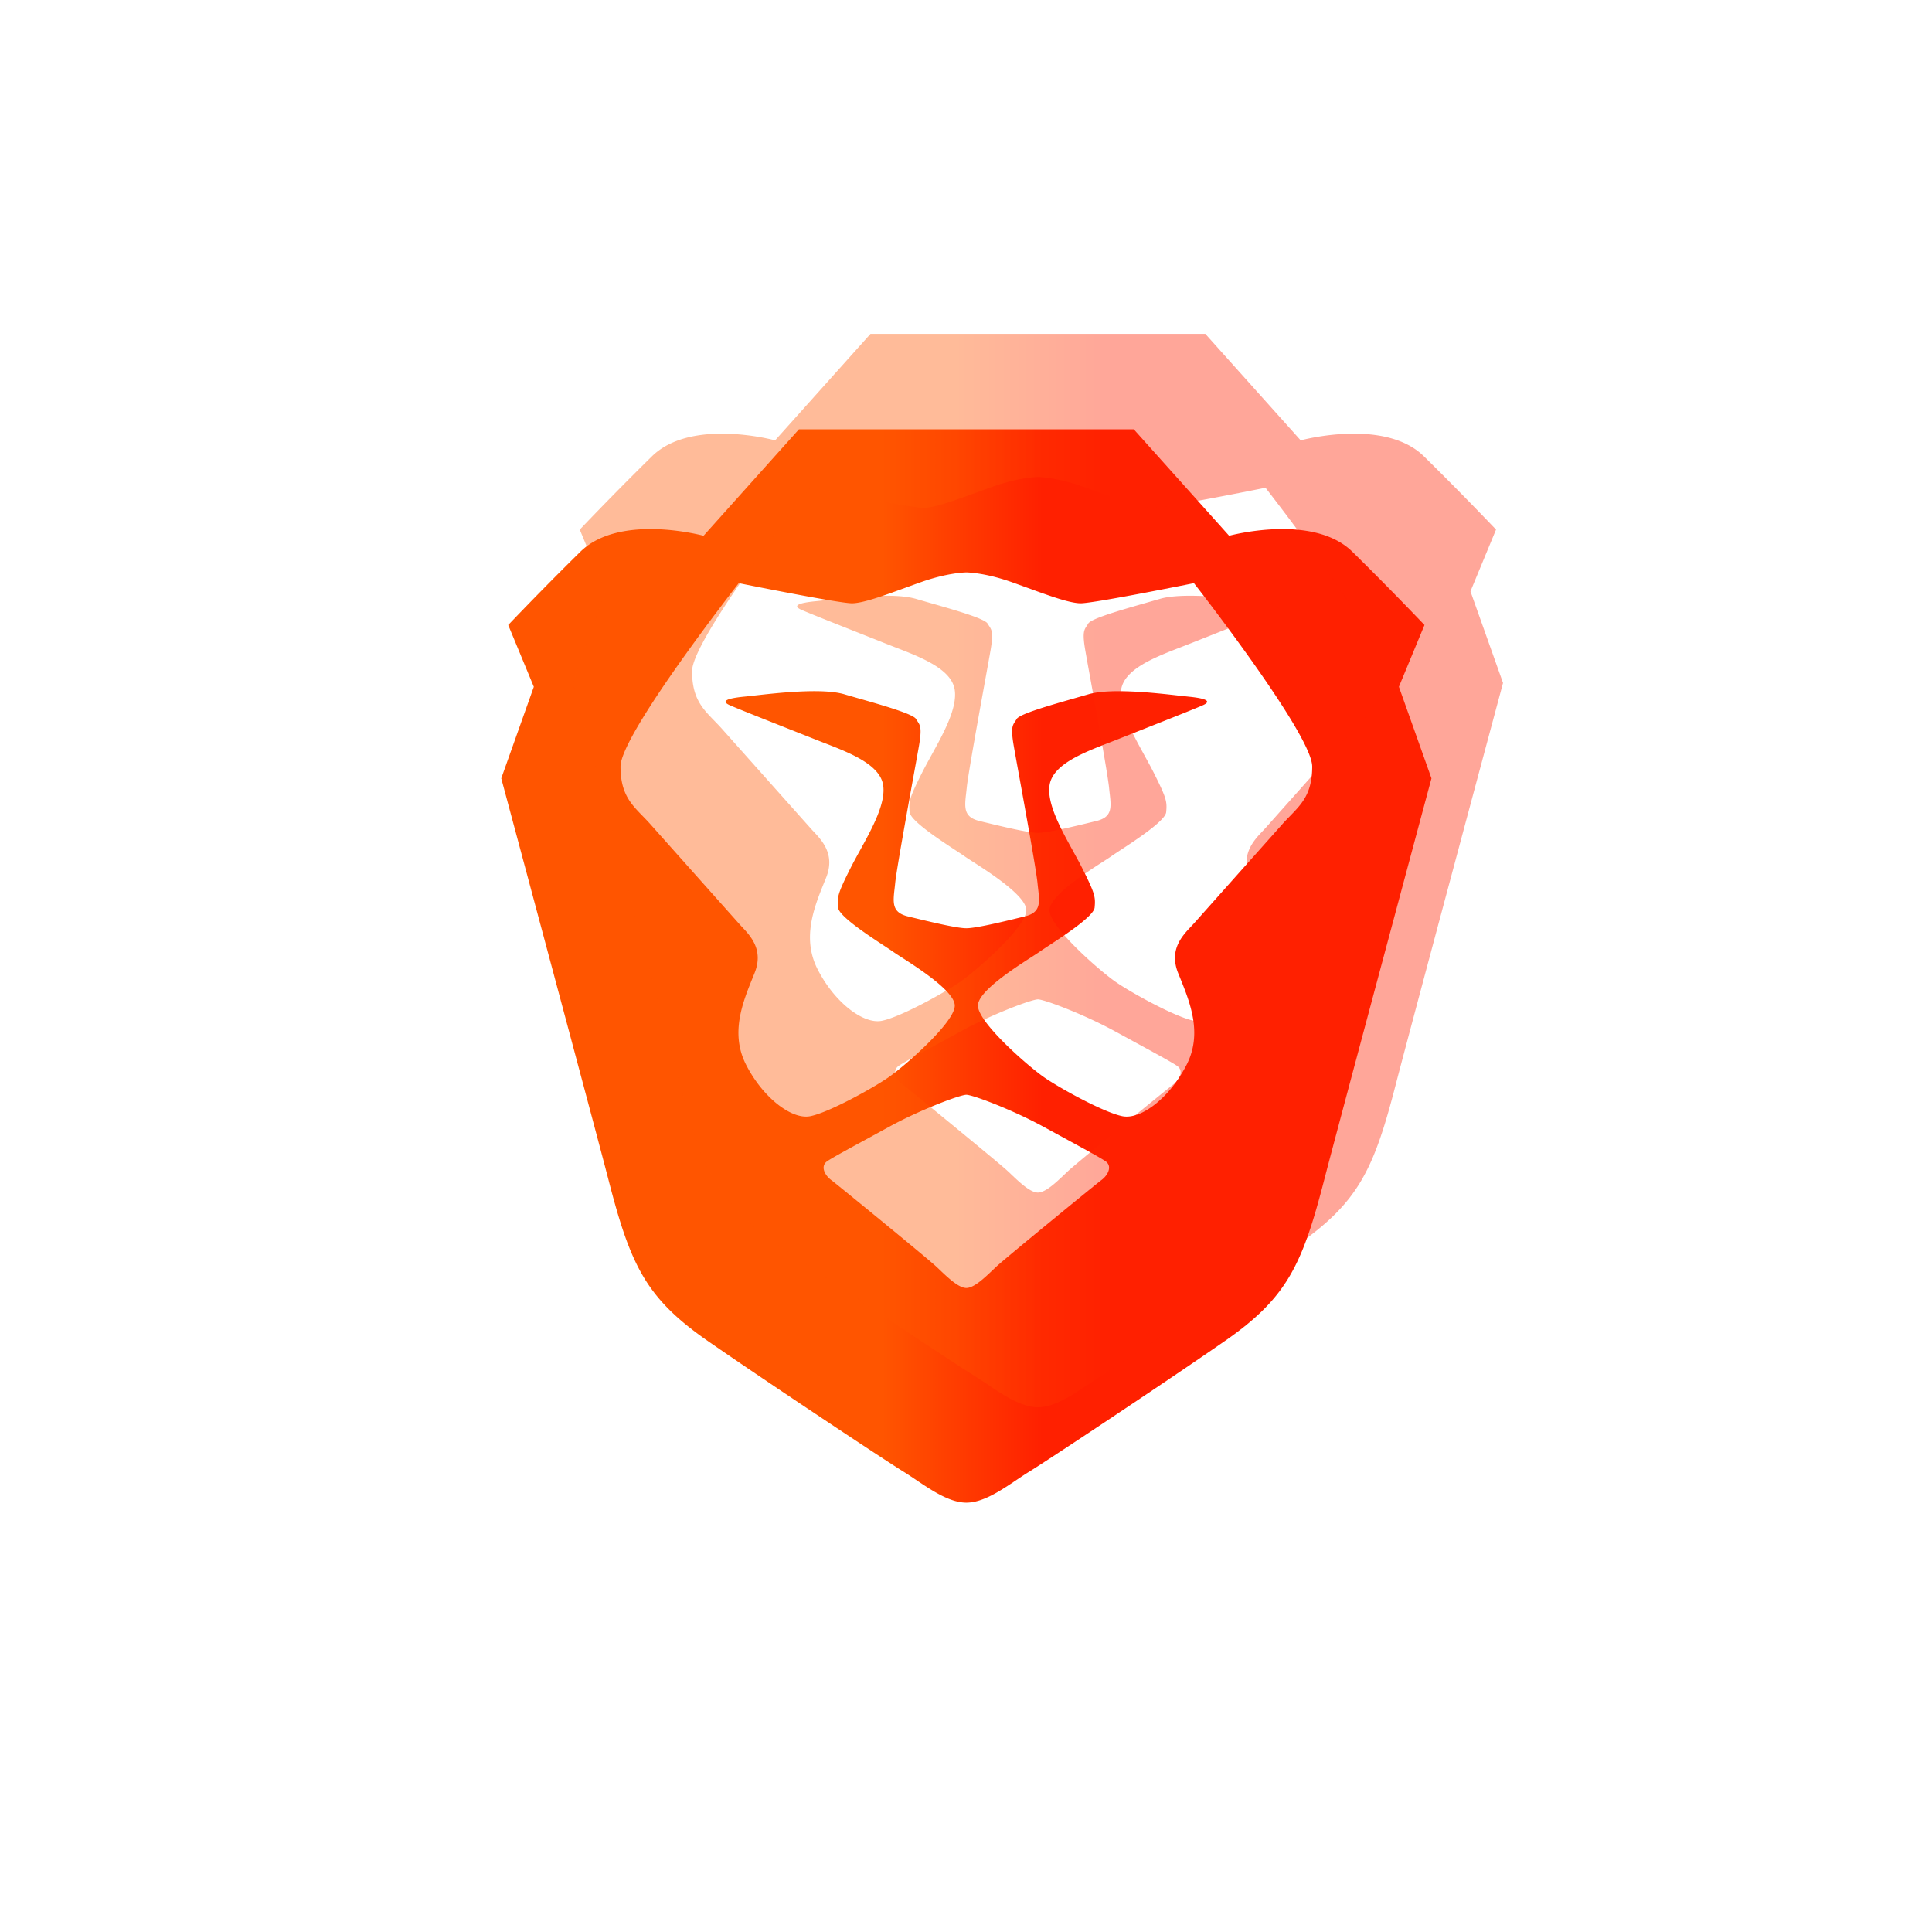<svg xmlns="http://www.w3.org/2000/svg" width="81" height="80" fill="none" viewBox="0 0 81 80">
  <path fill="url(#a)" fill-rule="evenodd" d="m59.722 26.204-1.072 2.59 1.365 3.839S56 47.595 55.53 49.423c-.927 3.597-1.56 4.989-4.193 6.811-2.632 1.823-7.41 4.99-8.19 5.47-.168.102-.345.221-.528.344-.667.449-1.416.952-2.104.952-.689 0-1.437-.503-2.105-.951-.183-.123-.36-.243-.528-.346-.78-.48-5.557-3.646-8.19-5.469-2.633-1.822-3.266-3.214-4.192-6.811-.47-1.828-4.485-16.79-4.485-16.79l1.365-3.838-1.073-2.59s1.365-1.44 3.023-3.07c1.657-1.632 5.167-.672 5.167-.672L33.495 18h14.04l3.997 4.463s3.51-.96 5.168.671a140.175 140.175 0 0 1 3.022 3.07ZM43.748 47.24c-1.325-.724-2.976-1.34-3.233-1.34-.258 0-1.91.616-3.234 1.34l-.834.456c-.89.484-1.52.827-1.758.985-.307.203-.12.586.16.794.28.21 4.036 3.284 4.4 3.624.047.043.097.09.148.14.352.334.8.761 1.118.761.317 0 .765-.426 1.116-.761l.148-.14c.365-.34 4.122-3.415 4.401-3.624.28-.208.467-.591.16-.794-.238-.158-.869-.502-1.758-.986l-.834-.455ZM42.395 24.4c-1.02-.36-1.734-.396-1.86-.4h-.04c-.127.004-.84.04-1.86.4-.229.08-.46.165-.69.248-.906.33-1.775.646-2.225.646-.564 0-4.747-.844-4.747-.844s-4.958 6.334-4.958 7.688c0 1.12.426 1.558.928 2.074.105.108.214.22.322.341l3.718 4.172c.036.042.077.085.12.131.372.394.919.975.533 1.94l-.08.197c-.422 1.044-.944 2.334-.28 3.641.707 1.39 1.918 2.318 2.693 2.165.776-.154 2.597-1.16 3.267-1.62.67-.459 2.793-2.31 2.793-3.017 0-.591-1.528-1.574-2.27-2.051-.147-.095-.263-.17-.33-.218-.077-.054-.205-.138-.363-.242-.677-.445-1.9-1.247-1.93-1.603-.038-.439-.023-.568.522-1.652.117-.23.252-.478.393-.733.52-.945 1.101-2.003.973-2.761-.146-.856-1.414-1.346-2.489-1.762a40.515 40.515 0 0 1-.391-.153 433.66 433.66 0 0 0-1.12-.444c-1.072-.425-2.264-.897-2.461-.992-.272-.133-.202-.26.622-.342.11-.01.245-.026.4-.043 1.02-.115 2.902-.327 3.817-.057.18.053.381.11.593.171 1.028.294 2.288.655 2.409.863.021.036.042.067.062.097.115.174.19.287.063 1.026-.038.22-.116.649-.212 1.18-.284 1.568-.728 4.02-.785 4.57-.007.077-.016.15-.024.222-.071.613-.118 1.02.555 1.183l.171.042c.76.184 1.877.455 2.28.455.404 0 1.52-.27 2.28-.455l.173-.042c.673-.163.625-.57.554-1.183a15.13 15.13 0 0 1-.024-.222c-.056-.55-.498-2.991-.782-4.559-.098-.536-.176-.97-.214-1.19-.128-.74-.053-.853.063-1.027.02-.03.04-.06.061-.097.121-.208 1.382-.569 2.41-.863l.592-.17c.915-.27 2.797-.06 3.817.056l.4.043c.824.083.895.209.622.342-.196.095-1.39.568-2.463.993l-1.117.443-.392.153c-1.074.416-2.343.906-2.488 1.762-.129.758.453 1.816.972 2.761.14.255.277.502.393.733.545 1.084.56 1.213.522 1.652-.03.356-1.253 1.159-1.93 1.603-.158.104-.286.188-.363.242-.067.048-.183.123-.33.218-.742.477-2.27 1.46-2.27 2.05 0 .709 2.123 2.56 2.793 3.019.67.46 2.492 1.465 3.267 1.619.776.153 1.986-.775 2.693-2.165.664-1.307.142-2.597-.28-3.642l-.08-.196c-.385-.965.161-1.545.532-1.94l.122-.13 3.717-4.173c.108-.122.217-.233.322-.341.502-.517.929-.955.929-2.074 0-1.354-4.958-7.688-4.958-7.688s-4.184.844-4.748.844c-.45 0-1.319-.316-2.224-.646-.23-.083-.462-.168-.69-.248Z" clip-rule="evenodd"/>
  <g filter="url(#b)" opacity=".4">
    <path fill="url(#c)" fill-rule="evenodd" d="m62.722 22.204-1.072 2.59 1.365 3.839S59 43.595 58.53 45.423c-.927 3.597-1.56 4.989-4.193 6.811-2.632 1.823-7.41 4.99-8.19 5.47-.168.102-.345.221-.528.344-.667.449-1.416.952-2.104.952-.689 0-1.437-.503-2.105-.951-.183-.123-.36-.243-.528-.346-.78-.48-5.557-3.646-8.19-5.469-2.633-1.822-3.266-3.214-4.192-6.811-.47-1.828-4.485-16.79-4.485-16.79l1.365-3.838-1.073-2.59s1.365-1.44 3.023-3.07c1.657-1.632 5.167-.672 5.167-.672L36.495 14h14.04l3.997 4.463s3.51-.96 5.168.671a140.175 140.175 0 0 1 3.022 3.07ZM46.748 43.24c-1.325-.724-2.976-1.34-3.233-1.34-.258 0-1.91.616-3.234 1.34l-.834.456c-.89.484-1.52.827-1.758.985-.307.203-.12.586.16.794.28.21 4.036 3.284 4.4 3.624.047.043.097.09.148.14.352.334.8.761 1.118.761.317 0 .765-.426 1.116-.761l.148-.14c.365-.34 4.122-3.415 4.401-3.624.28-.208.467-.591.16-.794-.238-.158-.869-.502-1.758-.986l-.834-.455ZM45.395 20.4c-1.02-.36-1.734-.396-1.86-.4h-.04c-.127.004-.84.04-1.86.4-.229.08-.46.165-.69.248-.906.33-1.775.646-2.225.646-.564 0-4.748-.844-4.748-.844s-4.957 6.334-4.957 7.688c0 1.12.426 1.557.928 2.074.105.108.214.22.322.341l3.718 4.172c.036.042.077.085.12.131.372.394.919.975.533 1.94l-.08.197c-.422 1.044-.944 2.334-.28 3.641.707 1.39 1.917 2.318 2.693 2.165.776-.154 2.597-1.16 3.267-1.62.67-.459 2.793-2.31 2.793-3.017 0-.591-1.528-1.574-2.27-2.051-.147-.095-.263-.17-.33-.218-.077-.054-.205-.138-.363-.242-.677-.445-1.9-1.247-1.93-1.603-.038-.439-.023-.568.522-1.652.117-.23.252-.478.393-.733.52-.945 1.101-2.003.973-2.761-.146-.856-1.414-1.346-2.489-1.762a40.515 40.515 0 0 1-.391-.153 433.66 433.66 0 0 0-1.12-.444c-1.072-.425-2.264-.897-2.461-.992-.272-.133-.202-.26.622-.342.11-.01.245-.026.4-.043 1.02-.115 2.902-.327 3.817-.057.18.053.381.11.593.171 1.028.294 2.288.655 2.409.863.021.036.042.067.062.097.115.174.19.287.063 1.026-.038.22-.116.649-.212 1.18-.284 1.567-.728 4.02-.785 4.57-.007.077-.016.15-.024.222-.071.613-.118 1.02.555 1.183l.171.042c.76.184 1.877.455 2.28.455.404 0 1.52-.27 2.28-.455l.173-.042c.673-.163.625-.57.554-1.183a15.13 15.13 0 0 1-.024-.222c-.056-.55-.498-2.991-.782-4.559-.098-.536-.176-.97-.214-1.19-.128-.74-.053-.853.063-1.027.02-.03.04-.06.061-.097.121-.208 1.382-.569 2.41-.863l.592-.17c.915-.27 2.797-.06 3.817.056l.4.043c.824.083.895.209.622.342-.196.095-1.39.568-2.463.993l-1.117.443-.392.153c-1.074.416-2.343.906-2.488 1.762-.129.758.453 1.816.972 2.761.14.255.277.502.393.733.545 1.084.56 1.213.522 1.652-.03.356-1.253 1.159-1.93 1.603-.158.104-.286.188-.363.242-.067.048-.183.123-.33.218-.742.477-2.27 1.46-2.27 2.05 0 .709 2.123 2.56 2.793 3.019.67.46 2.492 1.465 3.267 1.619.776.153 1.986-.775 2.693-2.165.664-1.307.142-2.597-.28-3.642l-.08-.196c-.385-.965.161-1.545.532-1.94l.122-.13 3.717-4.173c.108-.122.217-.233.322-.341.502-.517.929-.955.929-2.074 0-1.354-4.958-7.688-4.958-7.688s-4.184.844-4.748.844c-.45 0-1.319-.316-2.224-.646-.23-.083-.462-.168-.69-.248Z" clip-rule="evenodd"/>
  </g>
  <defs>
    <linearGradient id="a" x1="21.015" x2="60.015" y1="40.818" y2="40.818" gradientUnits="userSpaceOnUse">
      <stop stop-color="#F50"/>
      <stop offset=".41" stop-color="#F50"/>
      <stop offset=".582" stop-color="#FF2000"/>
      <stop offset="1" stop-color="#FF2000"/>
    </linearGradient>
    <linearGradient id="c" x1="24.015" x2="63.015" y1="36.818" y2="36.818" gradientUnits="userSpaceOnUse">
      <stop stop-color="#F50"/>
      <stop offset=".41" stop-color="#F50"/>
      <stop offset=".582" stop-color="#FF2000"/>
      <stop offset="1" stop-color="#FF2000"/>
    </linearGradient>
    <filter id="b" width="55" height="61" x="16.015" y="6" color-interpolation-filters="sRGB" filterUnits="userSpaceOnUse">
      <feFlood flood-opacity="0" result="BackgroundImageFix"/>
      <feBlend in="SourceGraphic" in2="BackgroundImageFix" result="shape"/>
      <feGaussianBlur result="effect1_foregroundBlur_52_17420" stdDeviation="4"/>
    </filter>
  </defs>
</svg>
